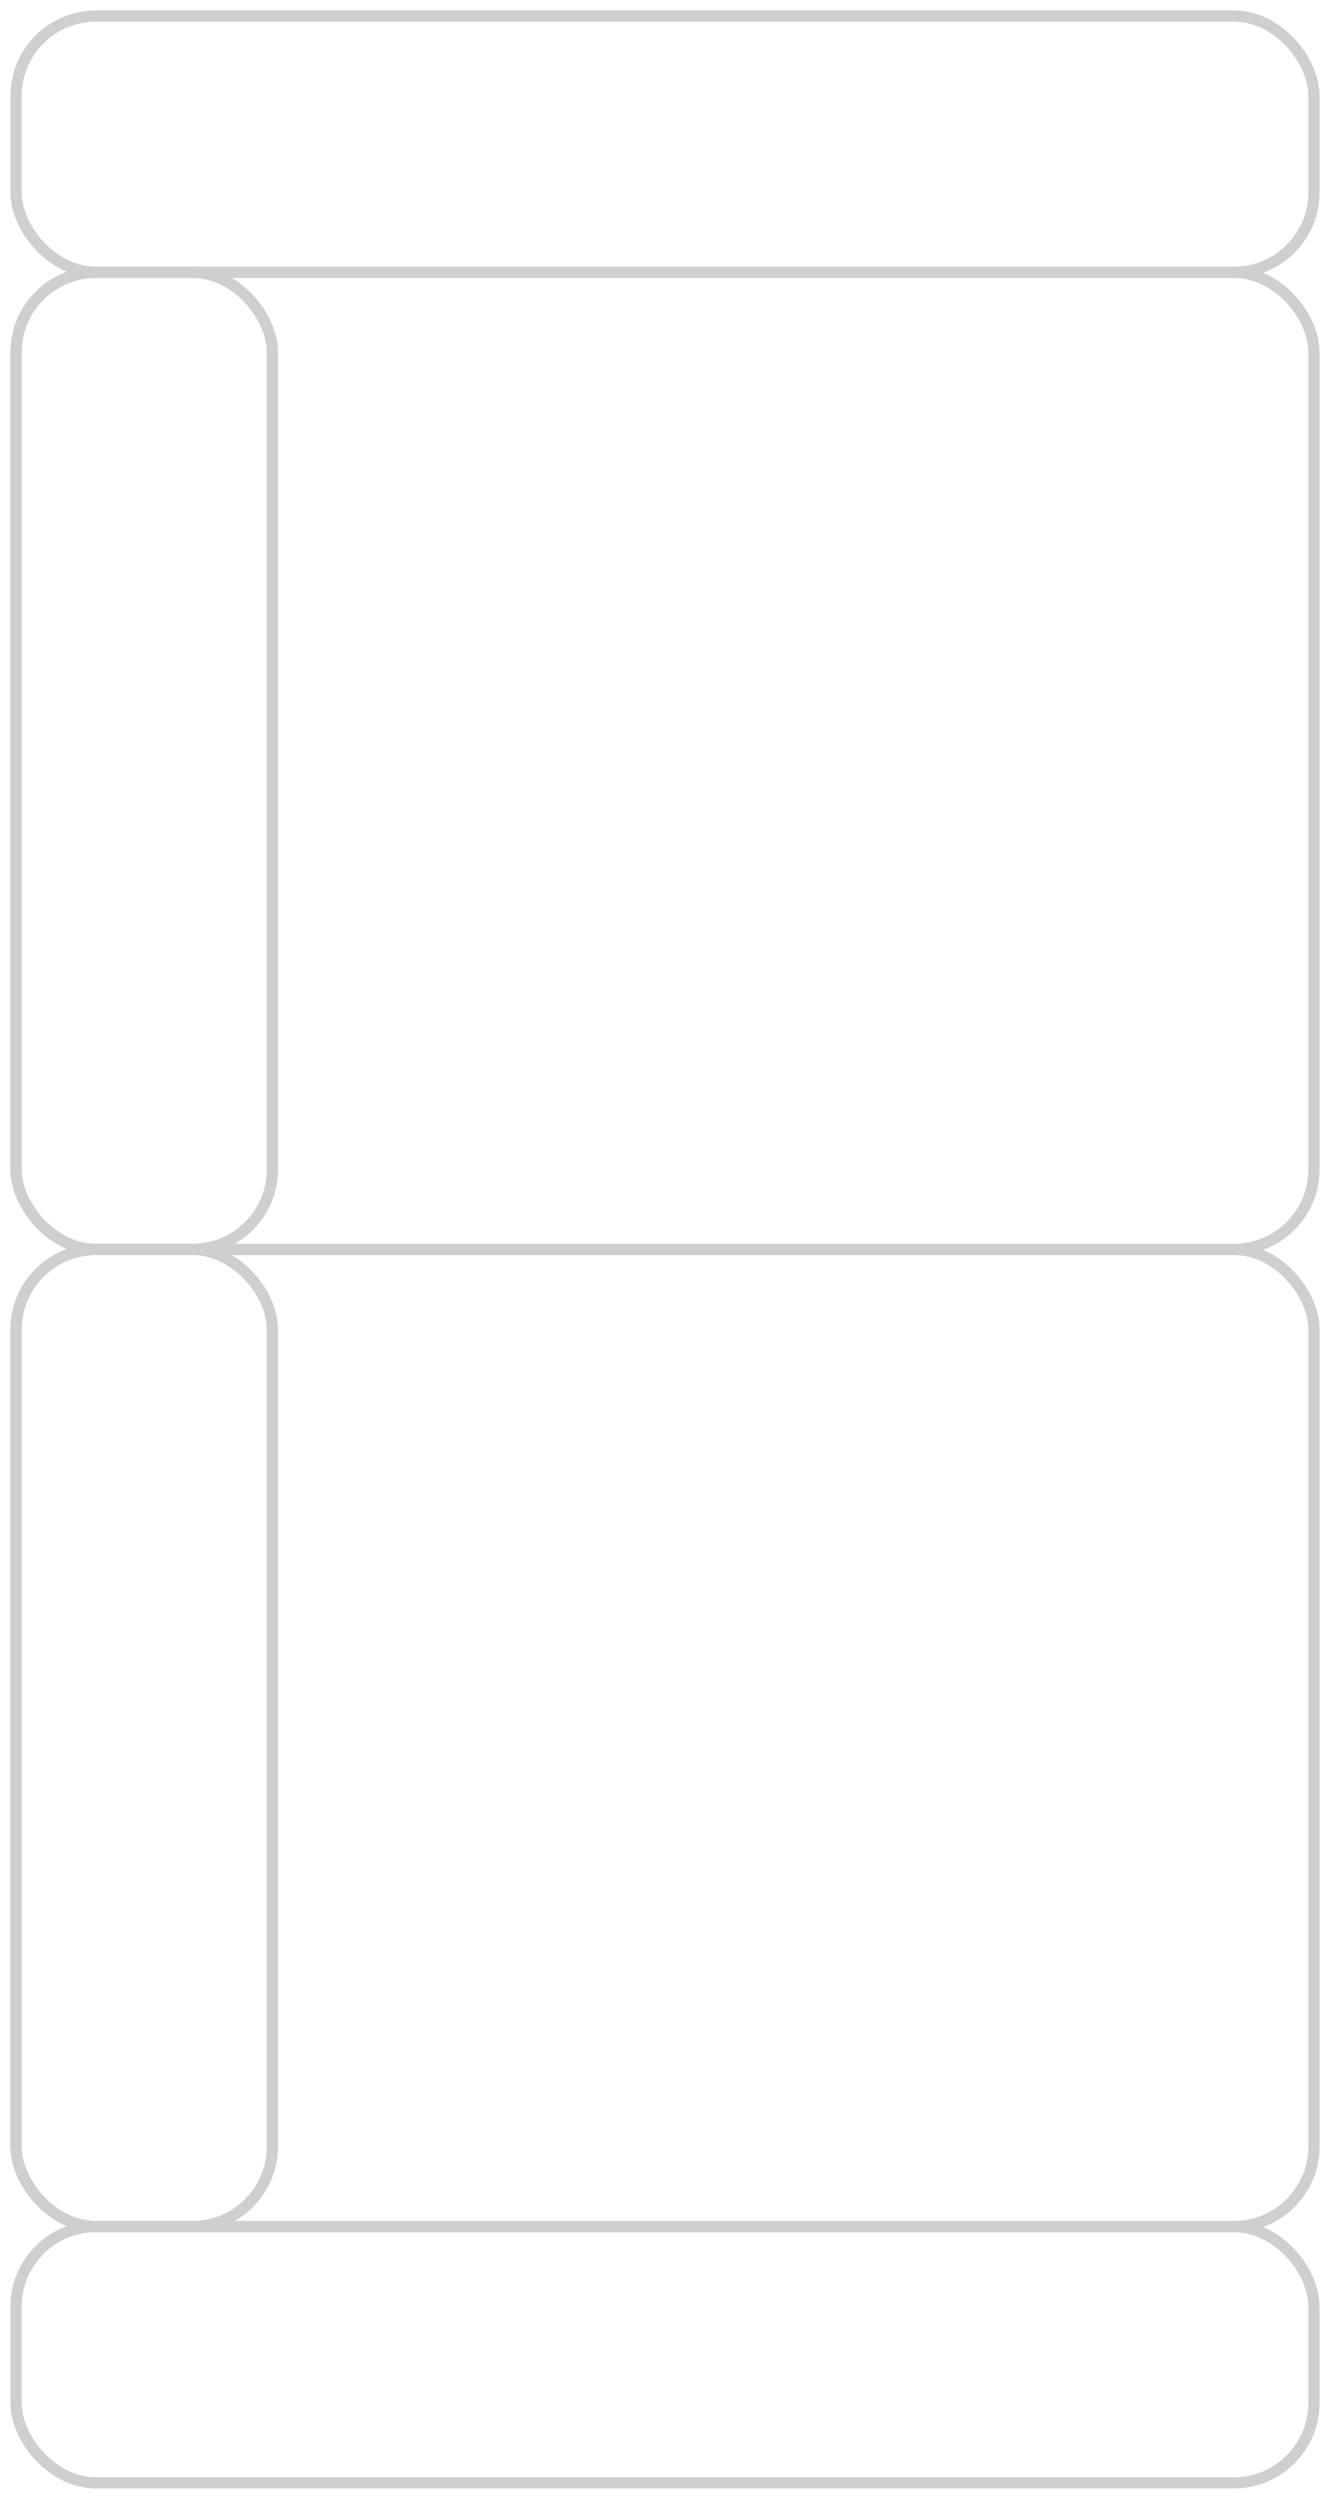 <svg width="83" height="156" viewBox="0 0 83 156" fill="none" xmlns="http://www.w3.org/2000/svg">
<rect x="1" y="139" width="81" height="16" rx="5" stroke="#CFCFCF" stroke-width="0.7"/>
<rect x="1" y="1" width="81" height="16" rx="5" stroke="#CFCFCF" stroke-width="0.7"/>
<rect x="1" y="17" width="16" height="61" rx="5" stroke="#CFCFCF" stroke-width="0.7"/>
<rect x="1" y="17" width="81" height="61" rx="5" stroke="#CFCFCF" stroke-width="0.7"/>
<rect x="1" y="78" width="16" height="61" rx="5" stroke="#CFCFCF" stroke-width="0.7"/>
<rect x="1" y="78" width="81" height="61" rx="5" stroke="#CFCFCF" stroke-width="0.7"/>
</svg>
